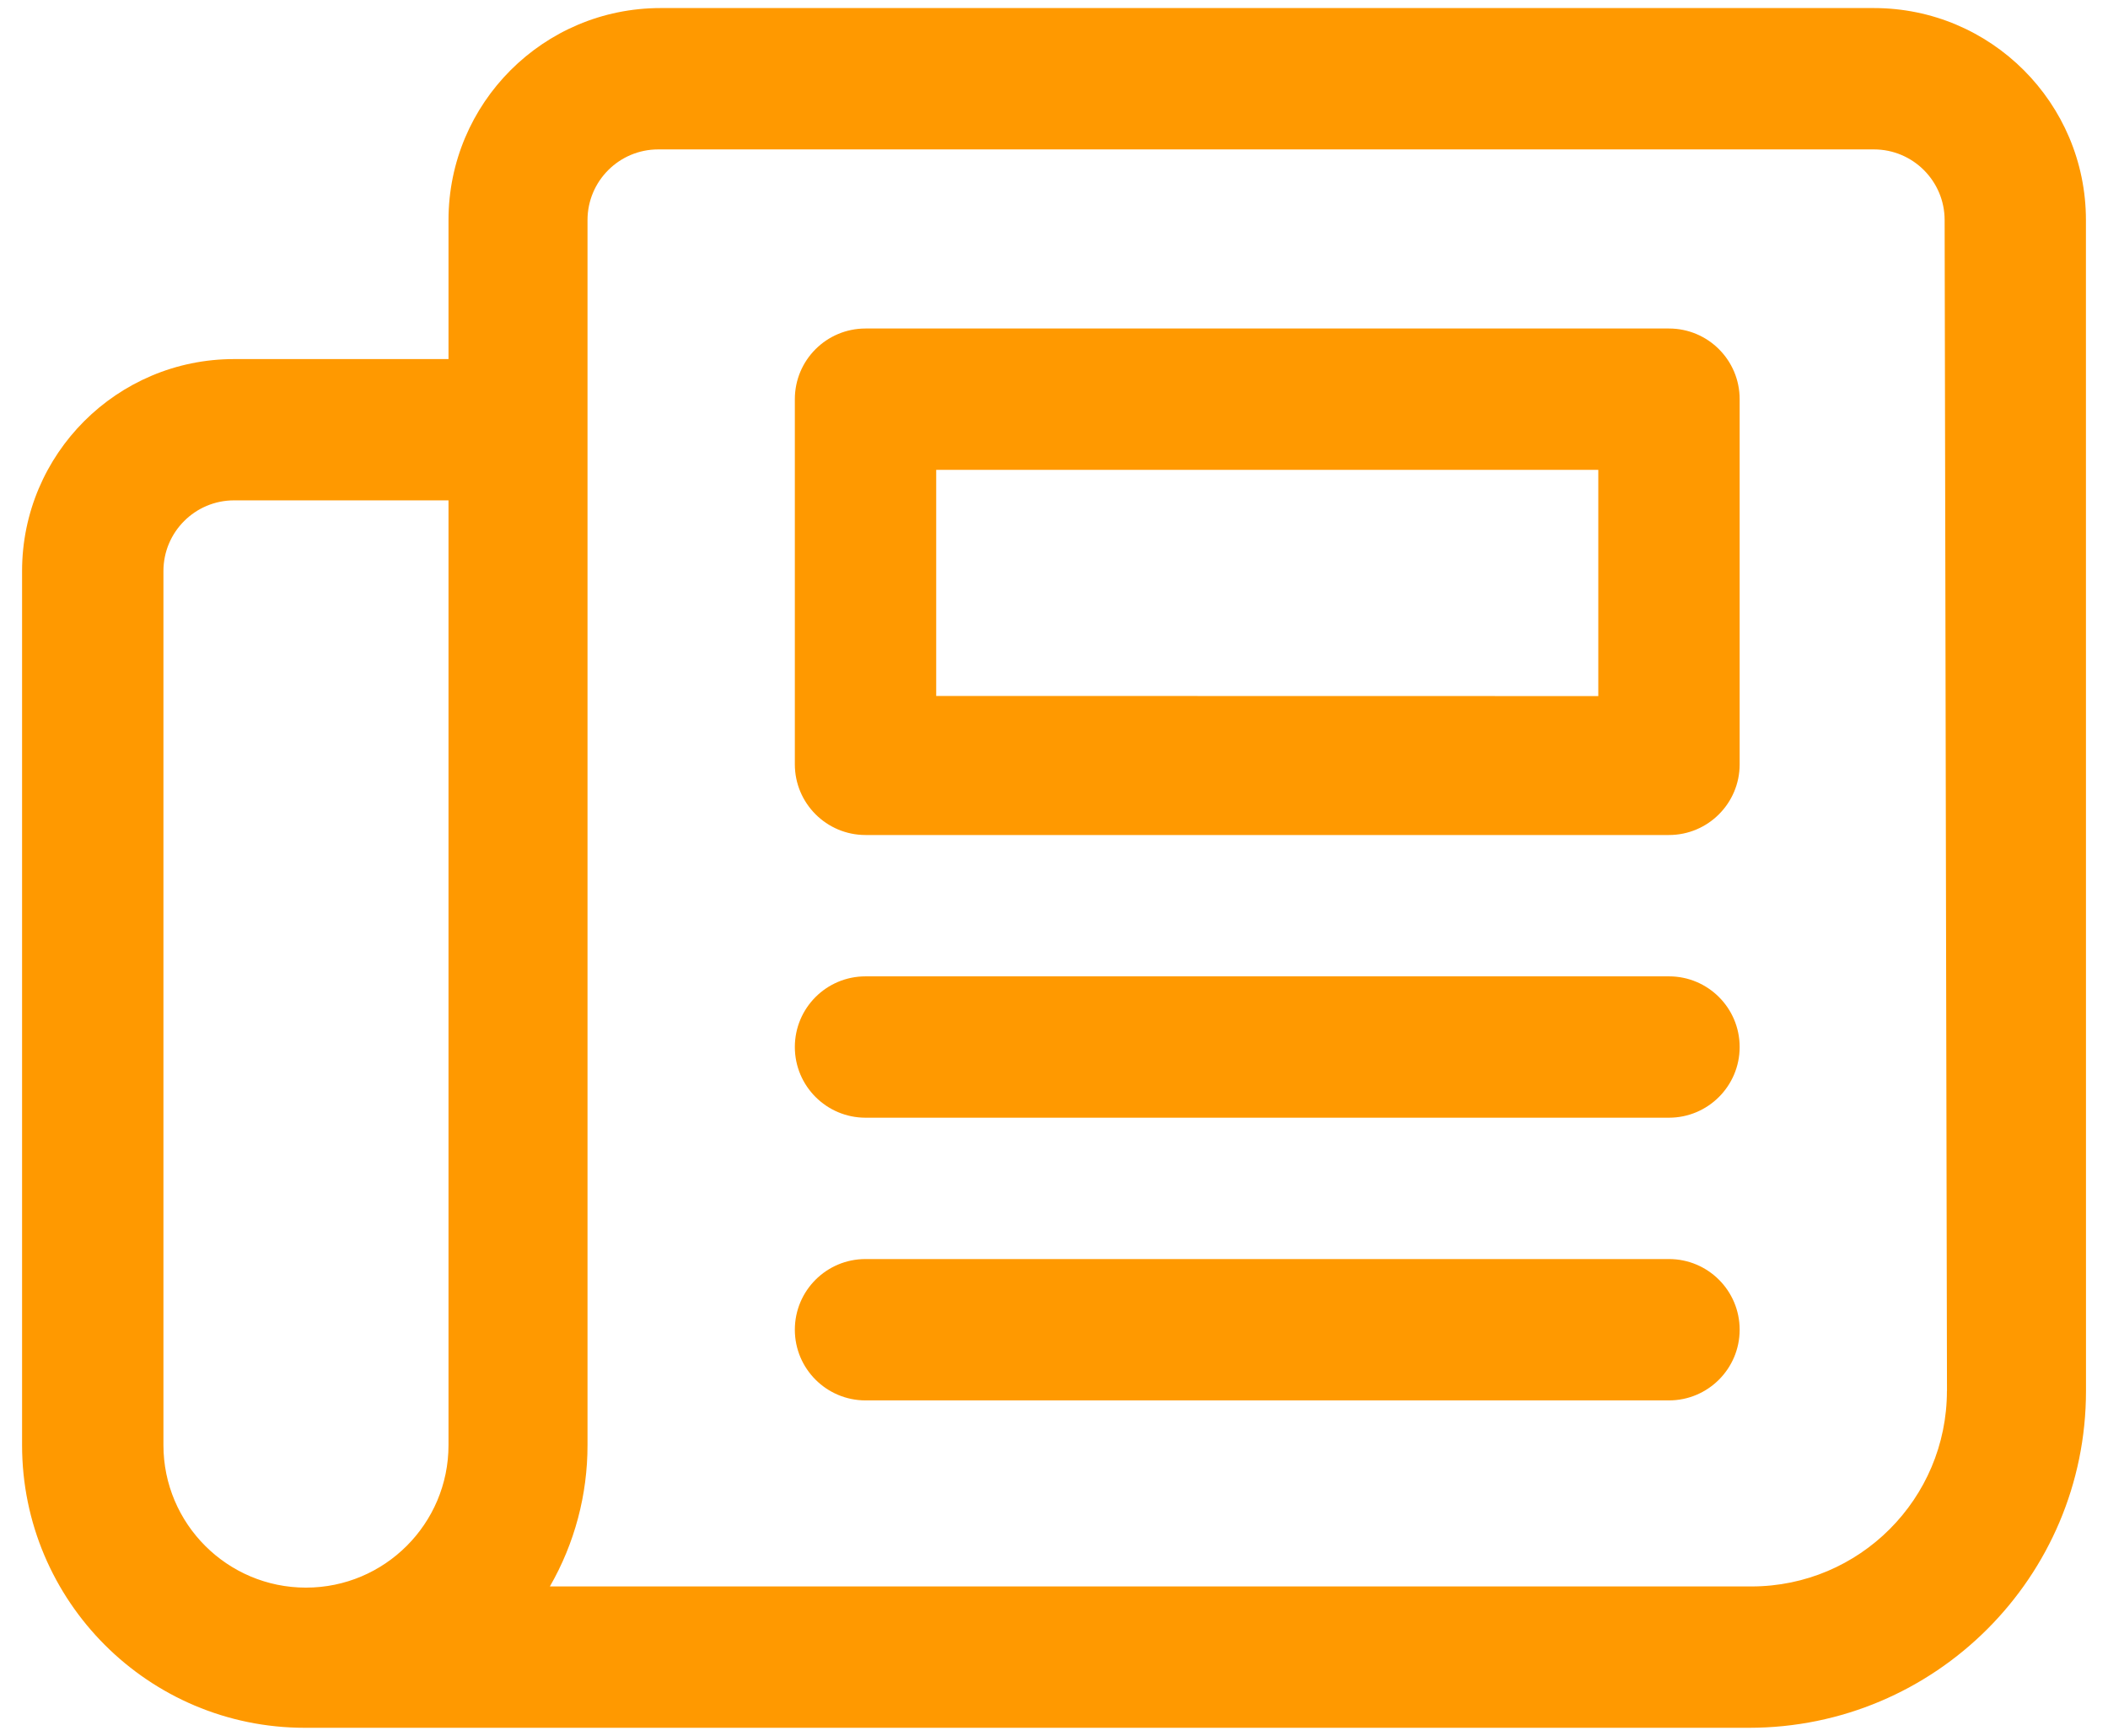 <svg width="34" height="28" viewBox="0 0 34 28" fill="none" xmlns="http://www.w3.org/2000/svg">
<path d="M26.919 5.299H13.96C13.331 5.299 12.82 5.808 12.82 6.439V12.329C12.82 12.958 13.331 13.469 13.96 13.469H26.919C27.548 13.469 28.059 12.958 28.059 12.329V6.439C28.059 5.808 27.548 5.299 26.919 5.299ZM25.779 11.228L15.1 11.226V7.579H25.779V11.228Z" fill="#FF9900"/>
<path d="M33.644 3.55C33.644 1.662 32.112 0.13 30.224 0.13H10.654C8.765 0.13 7.234 1.662 7.234 3.55V5.792H3.776C1.888 5.792 0.356 7.323 0.356 9.212V23.31C0.356 25.829 2.398 27.87 4.916 27.87H28.21C31.212 27.87 33.645 25.437 33.645 22.436L33.644 3.55ZM7.234 23.31C7.234 24.579 6.204 25.609 4.935 25.609C3.666 25.609 2.636 24.579 2.636 23.31V9.211C2.636 8.582 3.146 8.071 3.776 8.071H7.234V23.31ZM31.403 22.436H31.402C31.402 24.178 29.99 25.59 28.249 25.59H8.869C9.268 24.897 9.477 24.11 9.476 23.31V3.55C9.476 2.921 9.987 2.41 10.616 2.41H30.225C30.854 2.41 31.365 2.921 31.365 3.55L31.403 22.436Z" fill="#FF9900"/>
<path d="M26.919 15.749H13.96C13.331 15.749 12.82 16.258 12.82 16.889C12.82 17.518 13.331 18.029 13.96 18.029H26.919C27.548 18.029 28.059 17.518 28.059 16.889C28.059 16.258 27.548 15.749 26.919 15.749Z" fill="#FF9900"/>
<path d="M26.919 20.309H13.96C13.331 20.309 12.82 20.818 12.82 21.449C12.82 22.078 13.331 22.589 13.96 22.589H26.919C27.548 22.589 28.059 22.078 28.059 21.449C28.059 20.818 27.548 20.309 26.919 20.309Z" fill="#FF9900"/>
</svg>
